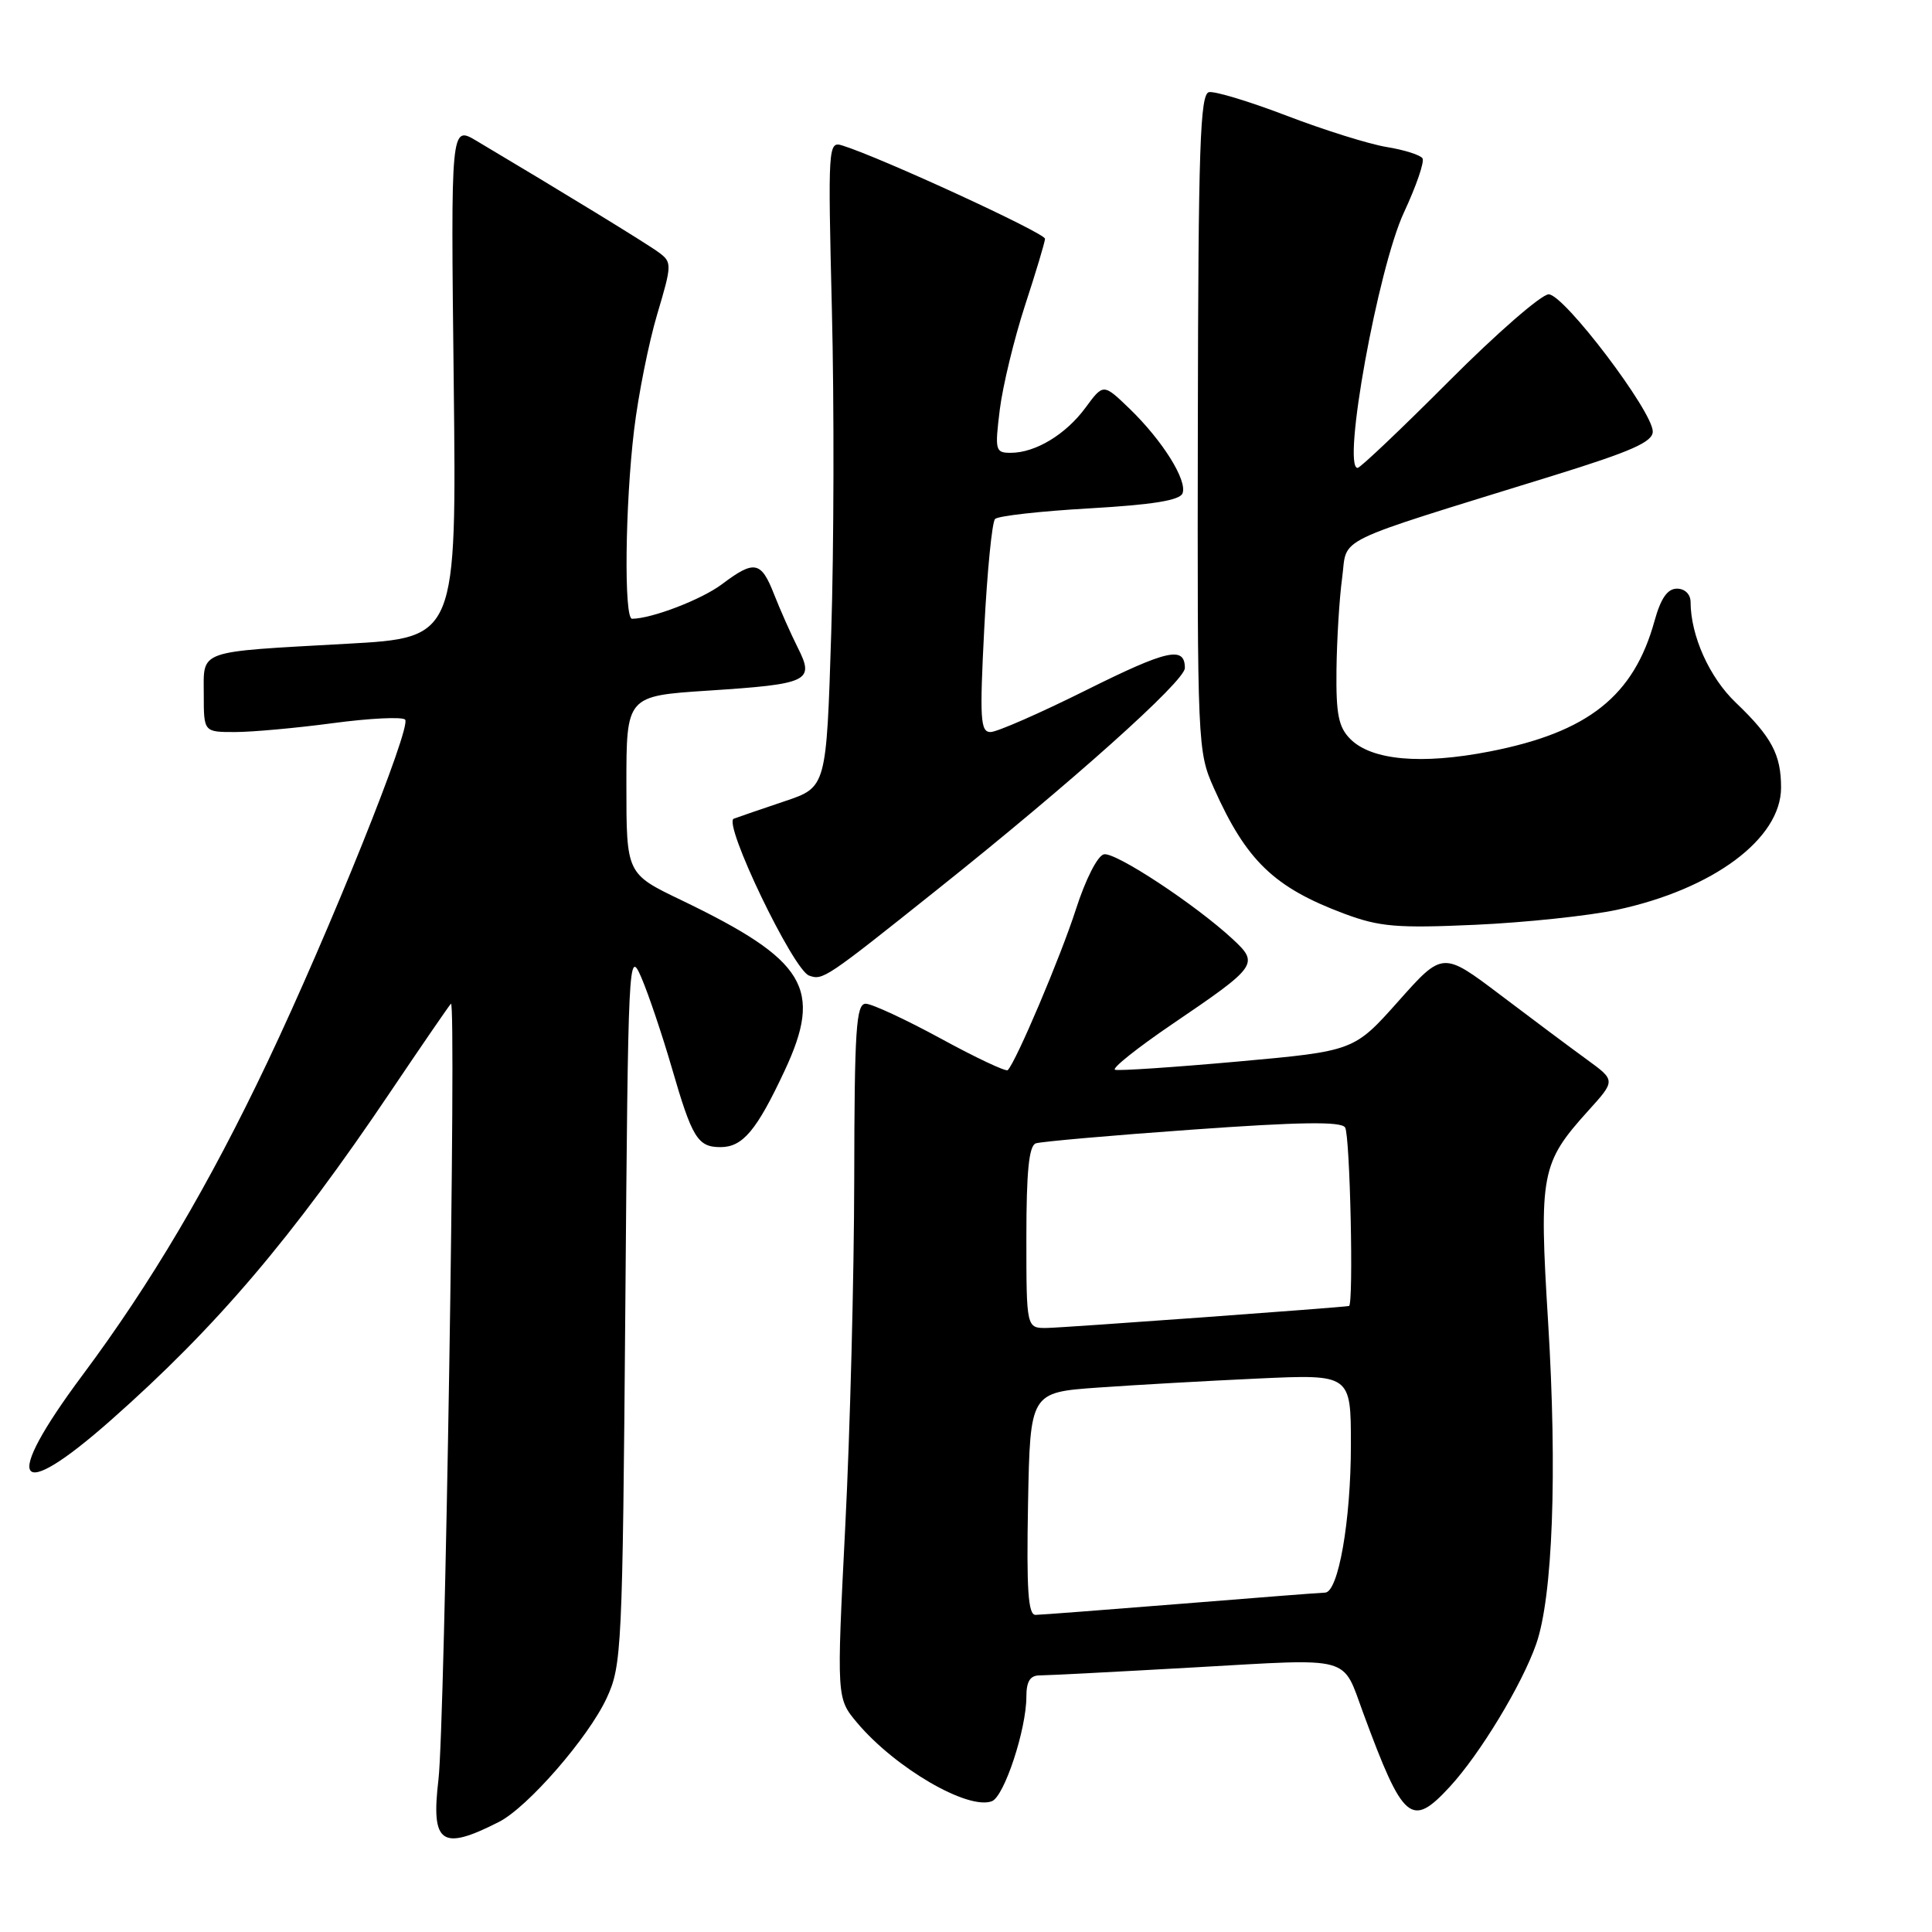 <?xml version="1.0" encoding="UTF-8" standalone="no"?>
<!DOCTYPE svg PUBLIC "-//W3C//DTD SVG 1.1//EN" "http://www.w3.org/Graphics/SVG/1.1/DTD/svg11.dtd" >
<svg xmlns="http://www.w3.org/2000/svg" xmlns:xlink="http://www.w3.org/1999/xlink" version="1.1" viewBox="0 0 256 256">
 <g >
 <path fill="currentColor"
d=" M 66.12 241.41 C 69.92 239.48 77.97 230.23 80.39 225.00 C 82.39 220.68 82.49 218.59 82.86 173.00 C 83.23 126.94 83.29 125.62 84.97 129.50 C 85.92 131.70 87.74 137.10 89.02 141.50 C 91.71 150.79 92.45 152.00 95.47 152.00 C 98.41 152.00 100.26 149.80 103.95 141.91 C 109.08 130.95 106.83 127.24 90.25 119.26 C 83.00 115.78 83.00 115.78 83.00 104.00 C 83.00 92.22 83.00 92.22 93.85 91.51 C 107.20 90.64 107.96 90.27 105.71 85.82 C 104.79 83.99 103.38 80.81 102.57 78.75 C 100.85 74.35 99.96 74.18 95.68 77.40 C 92.99 79.43 86.39 81.97 83.75 81.99 C 82.66 82.00 82.83 66.86 84.02 56.97 C 84.58 52.31 85.96 45.42 87.08 41.65 C 89.04 35.07 89.05 34.75 87.31 33.46 C 85.75 32.30 74.69 25.53 63.12 18.65 C 59.73 16.64 59.73 16.64 60.12 50.57 C 60.50 84.50 60.50 84.50 46.00 85.30 C 25.92 86.42 27.00 86.04 27.00 92.02 C 27.00 97.00 27.00 97.00 31.14 97.00 C 33.41 97.00 39.26 96.47 44.12 95.82 C 48.99 95.17 53.29 94.96 53.68 95.35 C 54.58 96.25 43.64 123.47 35.42 140.77 C 27.71 157.00 20.03 170.01 10.92 182.23 C 0.18 196.65 1.97 199.43 14.74 188.14 C 28.68 175.82 38.70 164.04 51.75 144.65 C 55.88 138.52 59.48 133.28 59.75 133.00 C 60.50 132.26 58.95 228.59 58.10 235.78 C 57.09 244.32 58.48 245.30 66.12 241.41 Z  M 192.11 236.75 C 196.08 232.45 201.64 223.28 203.54 217.88 C 205.75 211.63 206.36 195.11 205.13 175.14 C 203.92 155.53 204.19 154.11 210.44 147.19 C 214.08 143.17 214.08 143.17 210.29 140.41 C 208.21 138.90 203.05 135.05 198.84 131.86 C 191.17 126.06 191.17 126.06 185.29 132.67 C 179.41 139.27 179.41 139.27 164.02 140.66 C 155.55 141.42 148.23 141.91 147.75 141.75 C 147.26 141.59 150.67 138.87 155.33 135.70 C 166.64 128.02 166.86 127.71 163.34 124.44 C 158.40 119.86 147.82 112.89 146.28 113.20 C 145.44 113.37 143.85 116.49 142.56 120.50 C 140.56 126.72 134.64 140.69 133.53 141.80 C 133.30 142.03 129.30 140.15 124.65 137.61 C 120.00 135.08 115.52 133.00 114.71 133.00 C 113.44 133.00 113.22 136.38 113.19 156.25 C 113.17 169.04 112.64 189.74 112.00 202.27 C 110.85 225.03 110.85 225.03 113.57 228.27 C 118.62 234.27 128.26 239.88 131.43 238.67 C 133.07 238.04 136.00 229.15 136.00 224.82 C 136.00 222.80 136.50 222.00 137.75 222.00 C 138.71 222.00 148.00 221.52 158.40 220.93 C 179.43 219.74 177.80 219.30 180.64 227.00 C 185.94 241.37 187.01 242.28 192.11 236.75 Z  M 124.28 117.80 C 142.03 103.65 157.00 90.25 157.00 88.52 C 157.00 85.57 154.68 86.09 143.92 91.45 C 137.80 94.50 132.10 97.00 131.25 97.00 C 129.90 97.00 129.80 95.27 130.42 83.25 C 130.81 75.69 131.45 69.17 131.85 68.77 C 132.24 68.36 137.88 67.73 144.38 67.36 C 152.72 66.88 156.33 66.30 156.69 65.37 C 157.35 63.66 154.04 58.38 149.67 54.15 C 146.20 50.81 146.20 50.81 143.85 54.00 C 141.23 57.57 137.20 60.00 133.93 60.00 C 131.88 60.00 131.81 59.70 132.48 54.25 C 132.88 51.09 134.38 44.90 135.81 40.50 C 137.25 36.10 138.45 32.11 138.47 31.64 C 138.50 30.89 116.62 20.82 111.59 19.27 C 109.74 18.70 109.70 19.36 110.23 41.09 C 110.54 53.42 110.50 72.68 110.14 83.91 C 109.50 104.31 109.50 104.31 104.00 106.16 C 100.97 107.18 97.93 108.22 97.23 108.48 C 95.74 109.03 105.09 128.51 107.21 129.27 C 109.03 129.93 109.37 129.70 124.28 117.80 Z  M 214.28 120.55 C 227.03 117.81 236.00 111.13 236.00 104.36 C 236.00 99.98 234.75 97.64 230.00 93.10 C 226.50 89.76 224.02 84.24 224.01 79.75 C 224.00 78.74 223.25 78.00 222.21 78.00 C 220.95 78.00 220.07 79.27 219.24 82.25 C 216.49 92.24 210.43 97.04 197.37 99.58 C 188.33 101.34 181.75 100.75 178.93 97.93 C 177.36 96.36 177.02 94.65 177.09 88.75 C 177.14 84.76 177.47 79.29 177.84 76.58 C 178.59 71.00 176.00 72.26 205.75 63.04 C 216.18 59.81 219.00 58.56 219.00 57.18 C 219.00 54.51 207.24 39.00 205.21 39.00 C 204.25 39.00 198.31 44.17 192.00 50.50 C 185.69 56.83 180.24 62.00 179.89 62.00 C 177.79 62.00 182.59 35.53 186.03 28.15 C 187.66 24.65 188.77 21.43 188.49 20.98 C 188.21 20.54 186.08 19.86 183.74 19.48 C 181.41 19.10 175.48 17.24 170.56 15.36 C 165.64 13.47 160.98 12.06 160.20 12.21 C 159.02 12.45 158.78 19.43 158.72 56.00 C 158.65 98.78 158.68 99.58 160.85 104.44 C 165.14 114.05 168.82 117.59 178.12 121.07 C 182.79 122.81 185.08 123.01 195.50 122.54 C 202.10 122.24 210.55 121.35 214.28 120.55 Z  M 136.22 199.25 C 136.50 184.50 136.50 184.50 145.50 183.86 C 150.45 183.51 160.01 182.97 166.75 182.66 C 179.00 182.10 179.00 182.10 179.00 191.47 C 179.00 201.50 177.34 210.98 175.58 211.03 C 174.99 211.04 166.40 211.71 156.50 212.51 C 146.60 213.30 137.93 213.97 137.22 213.98 C 136.23 214.00 136.01 210.70 136.22 199.25 Z  M 136.00 163.97 C 136.00 155.24 136.34 151.82 137.25 151.50 C 137.94 151.27 147.28 150.44 158.00 149.68 C 172.22 148.66 177.70 148.58 178.23 149.39 C 178.89 150.37 179.38 172.92 178.75 173.05 C 177.76 173.25 140.92 175.93 138.75 175.96 C 136.00 176.00 136.00 176.00 136.00 163.97 Z "/>
</g>
</svg>